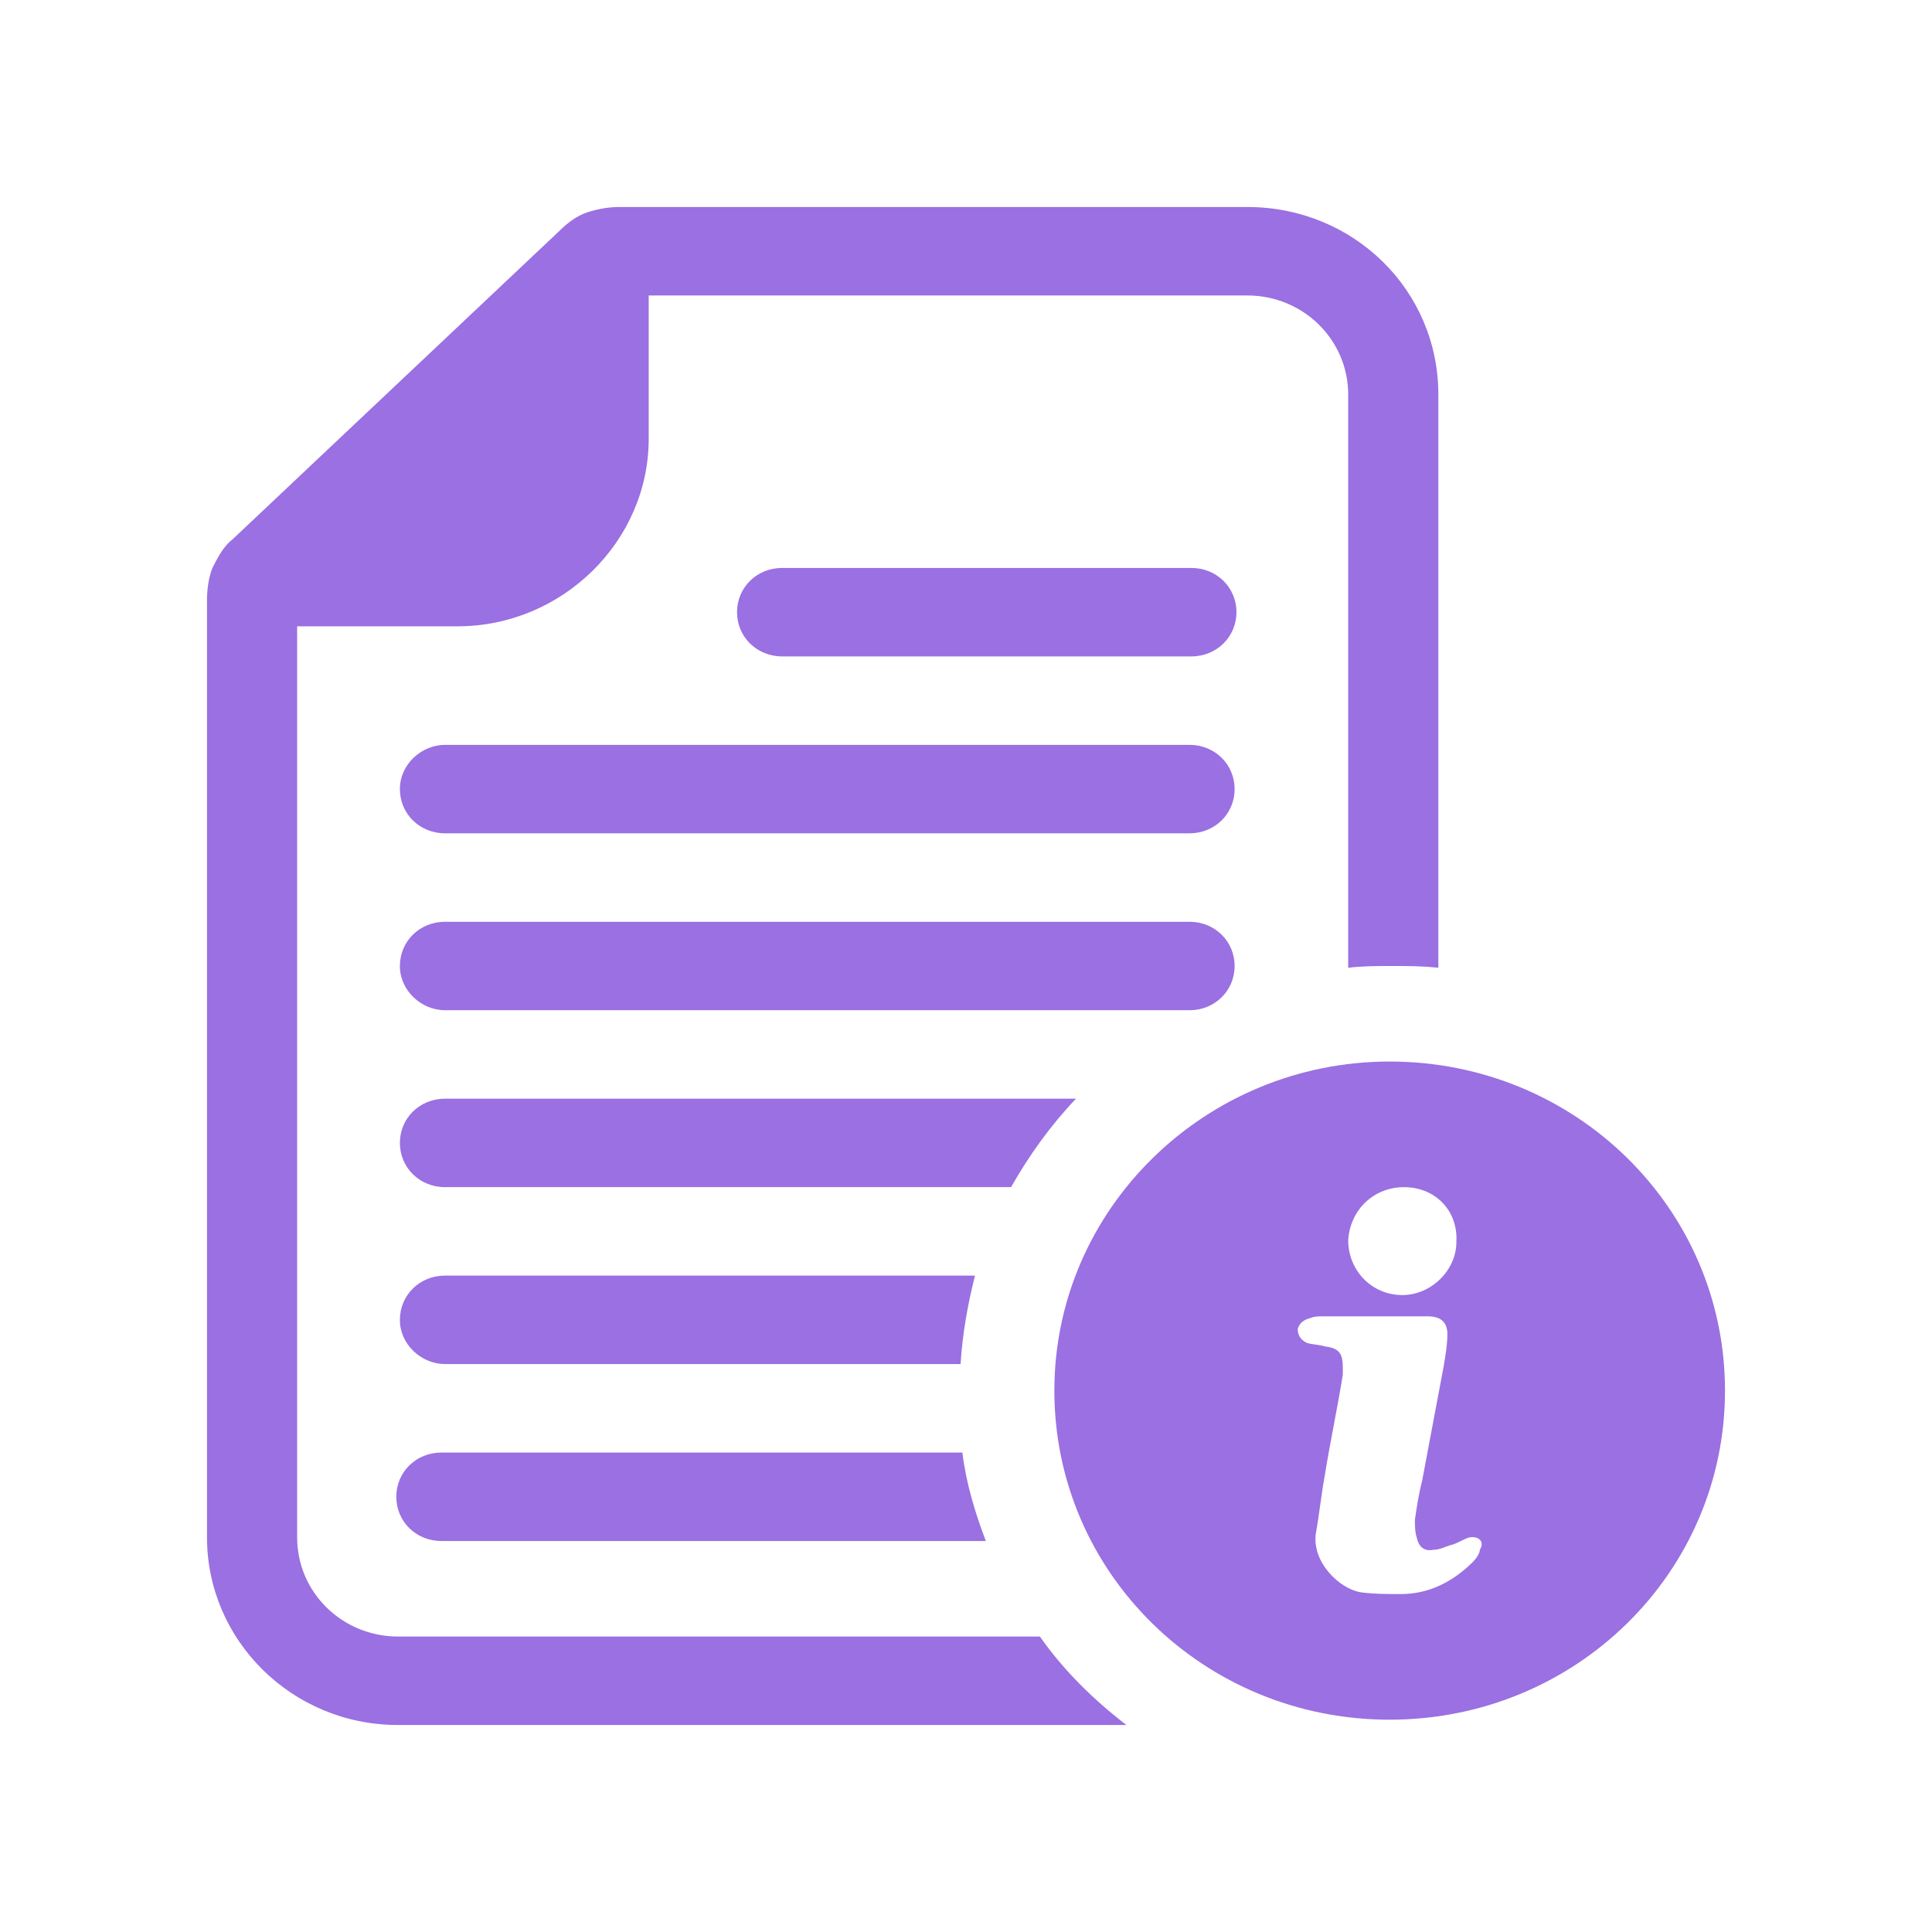 <svg width="56" height="56" viewBox="0 0 56 56" fill="none" xmlns="http://www.w3.org/2000/svg">
<path d="M22.67 19.026C21.938 19.026 21.363 18.462 21.363 17.744C21.363 17.026 21.938 16.462 22.67 16.462H23.506H27.425H29.777H33.905H34.532C35.264 16.462 35.839 17.026 35.839 17.744C35.839 18.462 35.264 19.026 34.532 19.026H33.905H32.651H24.499H23.506H22.67ZM12.898 29.282H20.945H26.432H34.48C35.211 29.282 35.786 28.718 35.786 28C35.786 27.282 35.211 26.718 34.48 26.718H28.732H26.432H21.05H18.28H12.898C12.166 26.718 11.591 27.282 11.591 28C11.591 28.718 12.219 29.282 12.898 29.282ZM11.591 22.872C11.591 23.59 12.166 24.154 12.898 24.154H18.28H21.572H25.805H28.679H34.48C35.211 24.154 35.786 23.59 35.786 22.872C35.786 22.154 35.211 21.59 34.48 21.59H24.76H22.722H12.898C12.219 21.59 11.591 22.154 11.591 22.872ZM29.306 34.41C29.829 33.487 30.456 32.615 31.188 31.846H26.067H21.363H12.898C12.166 31.846 11.591 32.41 11.591 33.128C11.591 33.846 12.166 34.41 12.898 34.41H18.28H22.252H25.178H28.732H29.306ZM12.898 39.538H21.207H26.276H27.843C27.895 38.667 28.052 37.795 28.261 36.974H23.82H23.663H12.898C12.166 36.974 11.591 37.538 11.591 38.256C11.591 38.974 12.219 39.538 12.898 39.538ZM12.793 44.667H28.575C28.261 43.846 28 42.974 27.895 42.103H12.793C12.062 42.103 11.487 42.667 11.487 43.385C11.487 44.103 12.062 44.667 12.793 44.667ZM11.539 50H32.651C31.71 49.282 30.822 48.41 30.142 47.436H11.539C9.919 47.436 8.613 46.154 8.613 44.564V18.154H13.264C16.294 18.154 18.803 15.692 18.803 12.718V8.564H36.152C37.772 8.564 39.078 9.846 39.078 11.436V14.359V28.051C39.496 28 39.914 28 40.333 28C40.803 28 41.221 28 41.691 28.051V15.231V14.359V11.436C41.691 8.41 39.235 6 36.152 6H17.967C17.653 6 17.34 6.051 17.026 6.154C16.713 6.256 16.451 6.462 16.242 6.667L6.732 15.641C6.47 15.846 6.314 16.154 6.157 16.462C6.052 16.718 6 17.077 6 17.385V44.564C6 47.538 8.456 50 11.539 50ZM40.28 30.769C45.663 30.769 50 35.026 50 40.308C50 45.59 45.663 49.846 40.28 49.846C34.898 49.846 30.561 45.59 30.561 40.308C30.561 35.026 34.95 30.769 40.28 30.769ZM42.58 44.564C42.423 44.615 42.266 44.718 42.109 44.769C41.9 44.821 41.743 44.923 41.534 44.923C41.273 44.974 41.116 44.821 41.064 44.564C41.012 44.41 41.012 44.205 41.012 44.051C41.064 43.692 41.116 43.333 41.221 42.923C41.43 41.795 41.639 40.718 41.848 39.59C41.9 39.282 41.953 38.974 41.953 38.667C41.953 38.308 41.743 38.154 41.378 38.154C40.855 38.154 40.333 38.154 39.81 38.154C39.34 38.154 38.817 38.154 38.347 38.154C38.242 38.154 38.086 38.154 37.981 38.205C37.772 38.256 37.667 38.359 37.615 38.513C37.615 38.667 37.667 38.821 37.877 38.923C38.033 38.974 38.242 38.974 38.399 39.026C38.817 39.077 38.922 39.231 38.922 39.641C38.922 39.692 38.922 39.744 38.922 39.846C38.765 40.821 38.556 41.795 38.399 42.769C38.294 43.333 38.242 43.897 38.138 44.462C38.033 45.282 38.817 46.051 39.444 46.154C39.81 46.205 40.228 46.205 40.594 46.205C41.43 46.205 42.109 45.846 42.684 45.282C42.789 45.179 42.893 45.026 42.893 44.923C43.05 44.667 42.841 44.513 42.58 44.564ZM40.698 34.41C39.81 34.41 39.131 35.077 39.078 35.949C39.078 36.821 39.758 37.538 40.646 37.538C41.482 37.538 42.214 36.821 42.214 36C42.266 35.077 41.587 34.41 40.698 34.41Z" fill="#9A70E2"/>
</svg>

